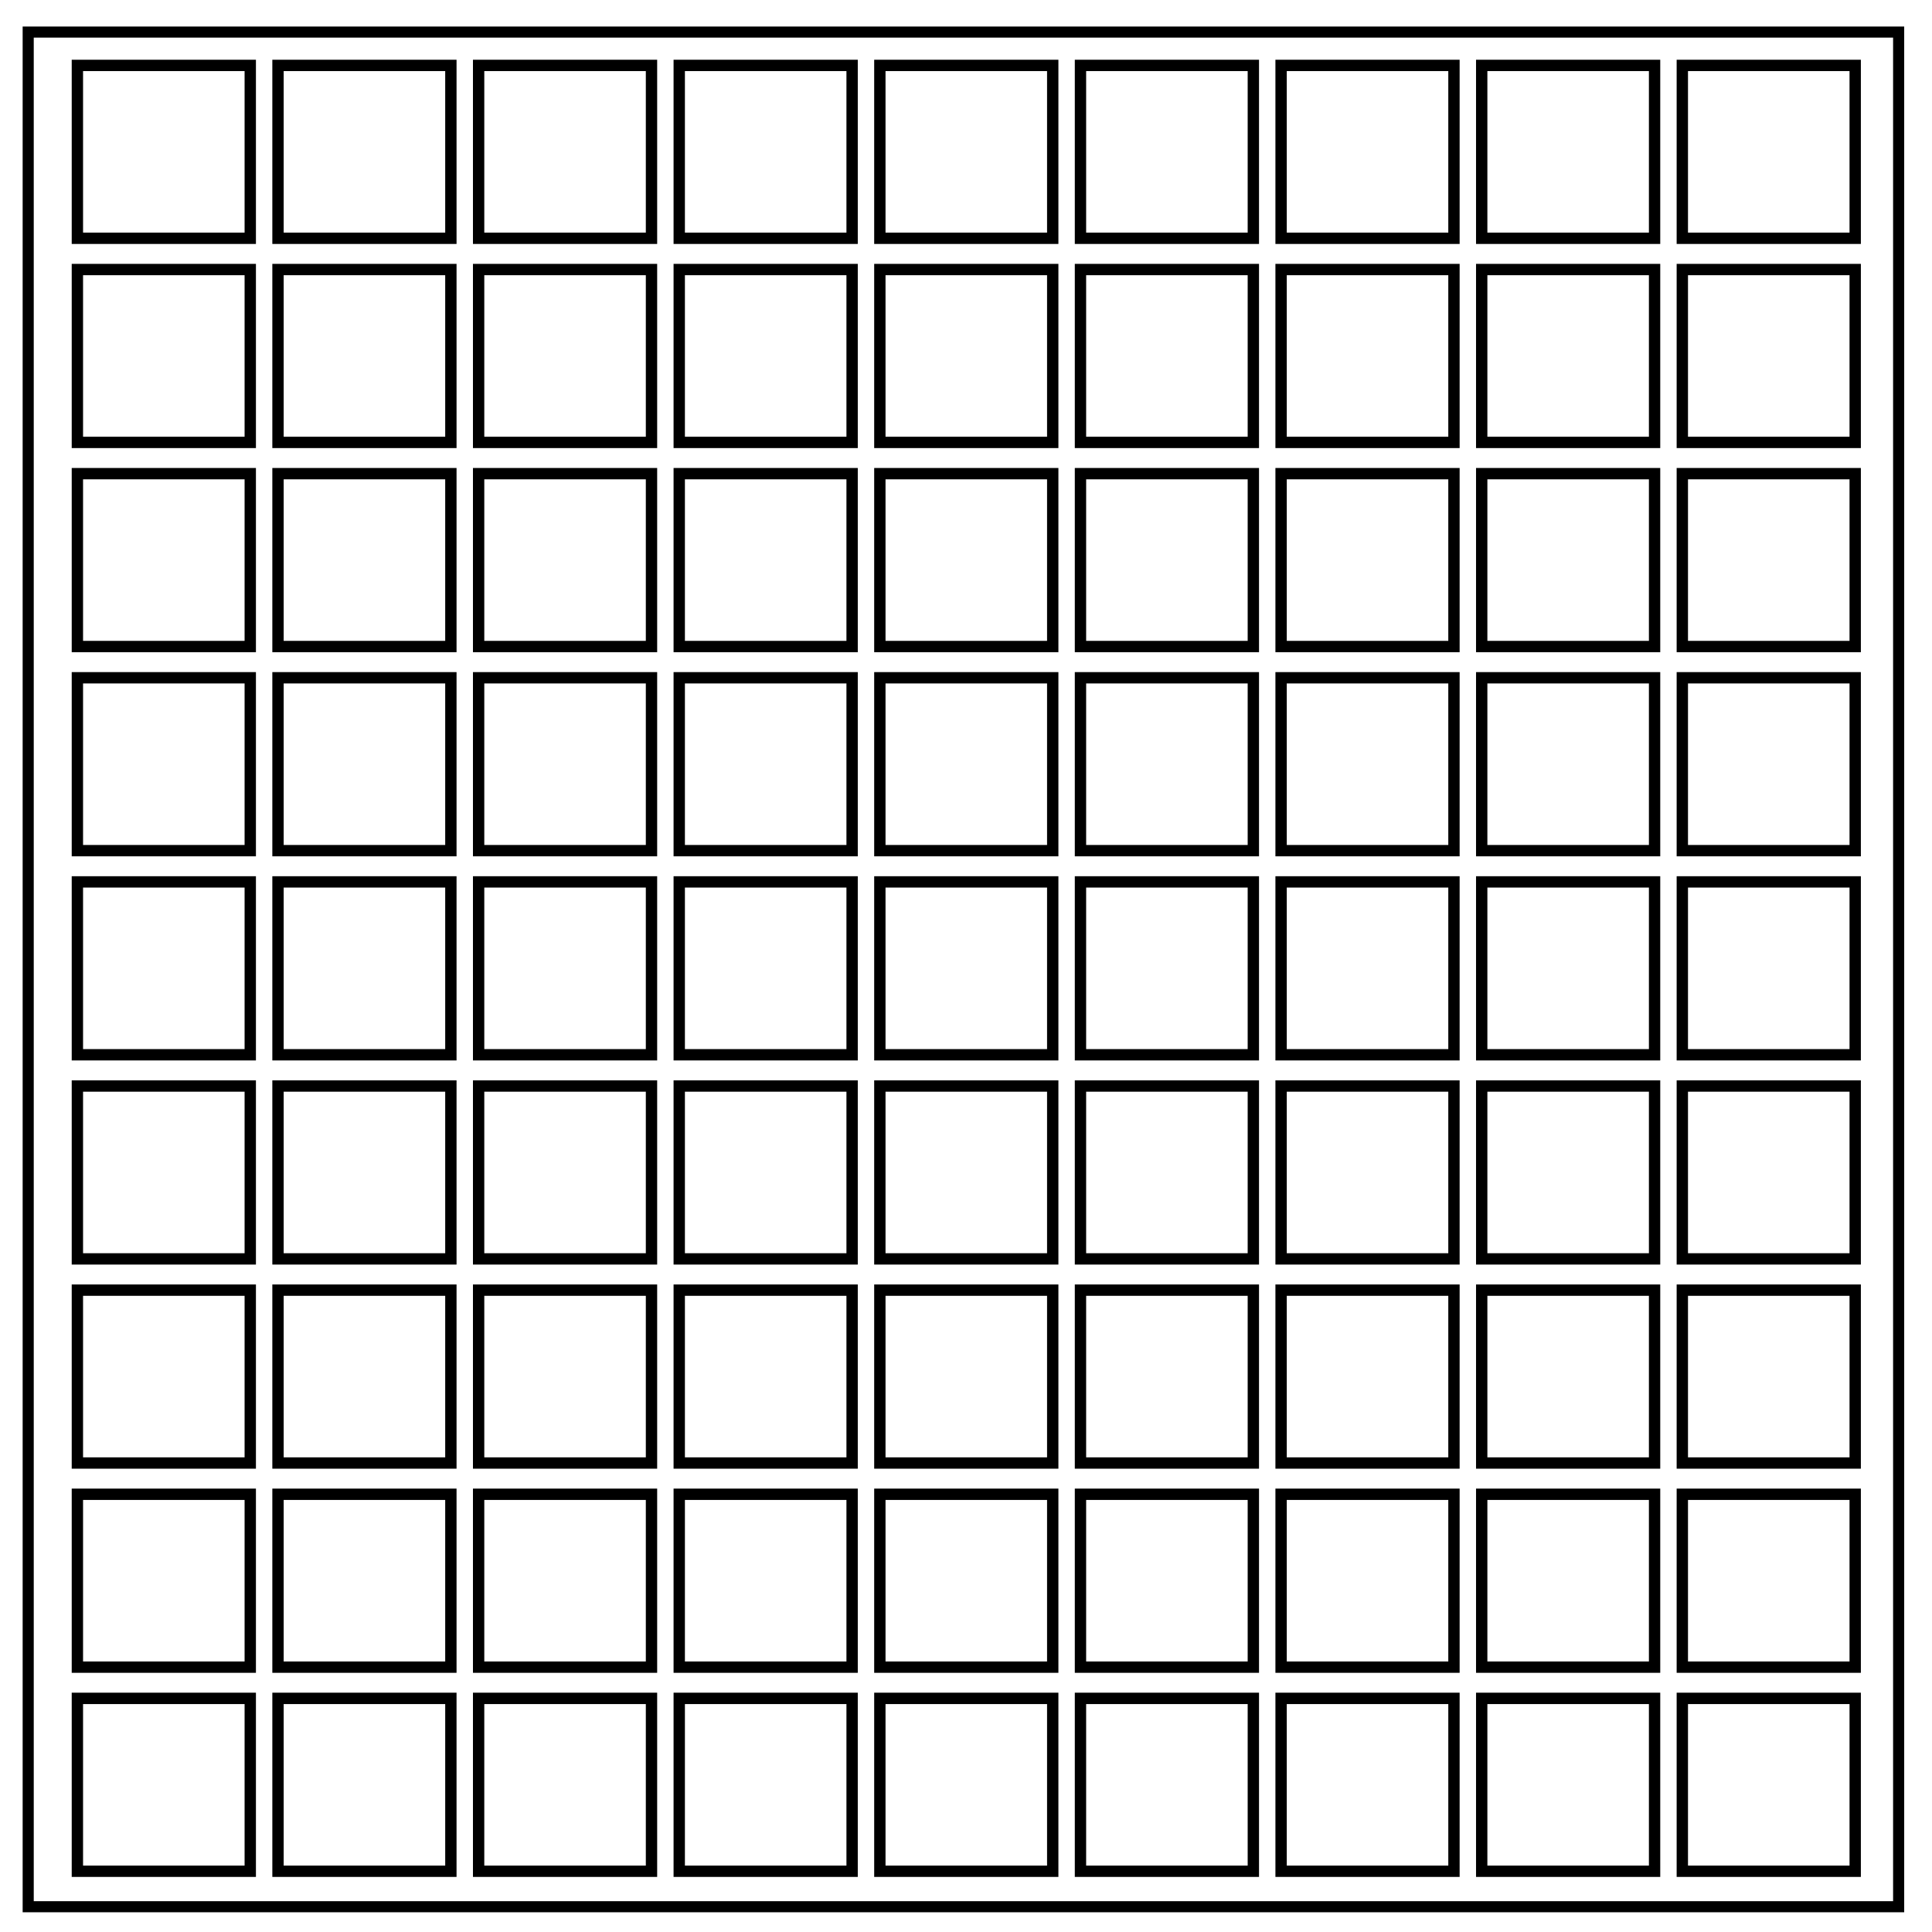<svg xmlns="http://www.w3.org/2000/svg" fill="none" viewBox="0 0 348 348"><path stroke="#000" stroke-width="2" d="M5.079 5.776h336.913v337.67H5.08z"/><path d="M87.421 23.144h31.139v31.139H87.421zM123.557 23.144h31.139v31.139h-31.139zM159.693 23.144h31.139v31.139h-31.139zM195.829 23.144h31.139v31.139h-31.139zM231.965 23.144h31.139v31.139h-31.139zM51.285 23.144h31.139v31.139H51.285zM268.101 23.144h31.139v31.139h-31.139zM15.149 23.144h31.139v31.139H15.149zM304.237 23.144h31.139v31.139h-31.139z" style="fill:none;stroke:#000;stroke-width:2.042" transform="translate(-1.21 -11.362)"/><path d="M87.421 23.144h31.139v31.139H87.421zM123.557 23.144h31.139v31.139h-31.139zM159.693 23.144h31.139v31.139h-31.139zM195.829 23.144h31.139v31.139h-31.139zM231.965 23.144h31.139v31.139h-31.139zM51.285 23.144h31.139v31.139H51.285zM268.101 23.144h31.139v31.139h-31.139zM15.149 23.144h31.139v31.139H15.149zM304.237 23.144h31.139v31.139h-31.139z" style="fill:none;stroke:#000;stroke-width:2.042" transform="translate(-1.21 25.406)"/><path d="M87.421 23.144h31.139v31.139H87.421zM123.557 23.144h31.139v31.139h-31.139zM159.693 23.144h31.139v31.139h-31.139zM195.829 23.144h31.139v31.139h-31.139zM231.965 23.144h31.139v31.139h-31.139zM51.285 23.144h31.139v31.139H51.285zM268.101 23.144h31.139v31.139h-31.139zM15.149 23.144h31.139v31.139H15.149zM304.237 23.144h31.139v31.139h-31.139z" style="fill:none;stroke:#000;stroke-width:2.042" transform="translate(-1.21 62.173)"/><path d="M87.421 23.144h31.139v31.139H87.421zM123.557 23.144h31.139v31.139h-31.139zM159.693 23.144h31.139v31.139h-31.139zM195.829 23.144h31.139v31.139h-31.139zM231.965 23.144h31.139v31.139h-31.139zM51.285 23.144h31.139v31.139H51.285zM268.101 23.144h31.139v31.139h-31.139zM15.149 23.144h31.139v31.139H15.149zM304.237 23.144h31.139v31.139h-31.139z" style="fill:none;stroke:#000;stroke-width:2.042" transform="translate(-1.21 98.94)"/><path d="M87.421 23.144h31.139v31.139H87.421zM123.557 23.144h31.139v31.139h-31.139zM159.693 23.144h31.139v31.139h-31.139zM195.829 23.144h31.139v31.139h-31.139zM231.965 23.144h31.139v31.139h-31.139zM51.285 23.144h31.139v31.139H51.285zM268.101 23.144h31.139v31.139h-31.139zM15.149 23.144h31.139v31.139H15.149zM304.237 23.144h31.139v31.139h-31.139z" style="fill:none;stroke:#000;stroke-width:2.042" transform="translate(-1.21 135.707)"/><path d="M87.421 23.144h31.139v31.139H87.421zM123.557 23.144h31.139v31.139h-31.139zM159.693 23.144h31.139v31.139h-31.139zM195.829 23.144h31.139v31.139h-31.139zM231.965 23.144h31.139v31.139h-31.139zM51.285 23.144h31.139v31.139H51.285zM268.101 23.144h31.139v31.139h-31.139zM15.149 23.144h31.139v31.139H15.149zM304.237 23.144h31.139v31.139h-31.139z" style="fill:none;stroke:#000;stroke-width:2.042" transform="translate(-1.21 172.475)"/><path d="M87.421 23.144h31.139v31.139H87.421zM123.557 23.144h31.139v31.139h-31.139zM159.693 23.144h31.139v31.139h-31.139zM195.829 23.144h31.139v31.139h-31.139zM231.965 23.144h31.139v31.139h-31.139zM51.285 23.144h31.139v31.139H51.285zM268.101 23.144h31.139v31.139h-31.139zM15.149 23.144h31.139v31.139H15.149zM304.237 23.144h31.139v31.139h-31.139z" style="fill:none;stroke:#000;stroke-width:2.042" transform="translate(-1.21 209.242)"/><path d="M87.421 23.144h31.139v31.139H87.421zM123.557 23.144h31.139v31.139h-31.139zM159.693 23.144h31.139v31.139h-31.139zM195.829 23.144h31.139v31.139h-31.139zM231.965 23.144h31.139v31.139h-31.139zM51.285 23.144h31.139v31.139H51.285zM268.101 23.144h31.139v31.139h-31.139zM15.149 23.144h31.139v31.139H15.149zM304.237 23.144h31.139v31.139h-31.139z" style="fill:none;stroke:#000;stroke-width:2.042" transform="translate(-1.21 246.01)"/><path d="M87.421 23.144h31.139v31.139H87.421zM123.557 23.144h31.139v31.139h-31.139zM159.693 23.144h31.139v31.139h-31.139zM195.829 23.144h31.139v31.139h-31.139zM231.965 23.144h31.139v31.139h-31.139zM51.285 23.144h31.139v31.139H51.285zM268.101 23.144h31.139v31.139h-31.139zM15.149 23.144h31.139v31.139H15.149zM304.237 23.144h31.139v31.139h-31.139z" style="fill:none;stroke:#000;stroke-width:2.042" transform="translate(-1.21 282.776)"/></svg>